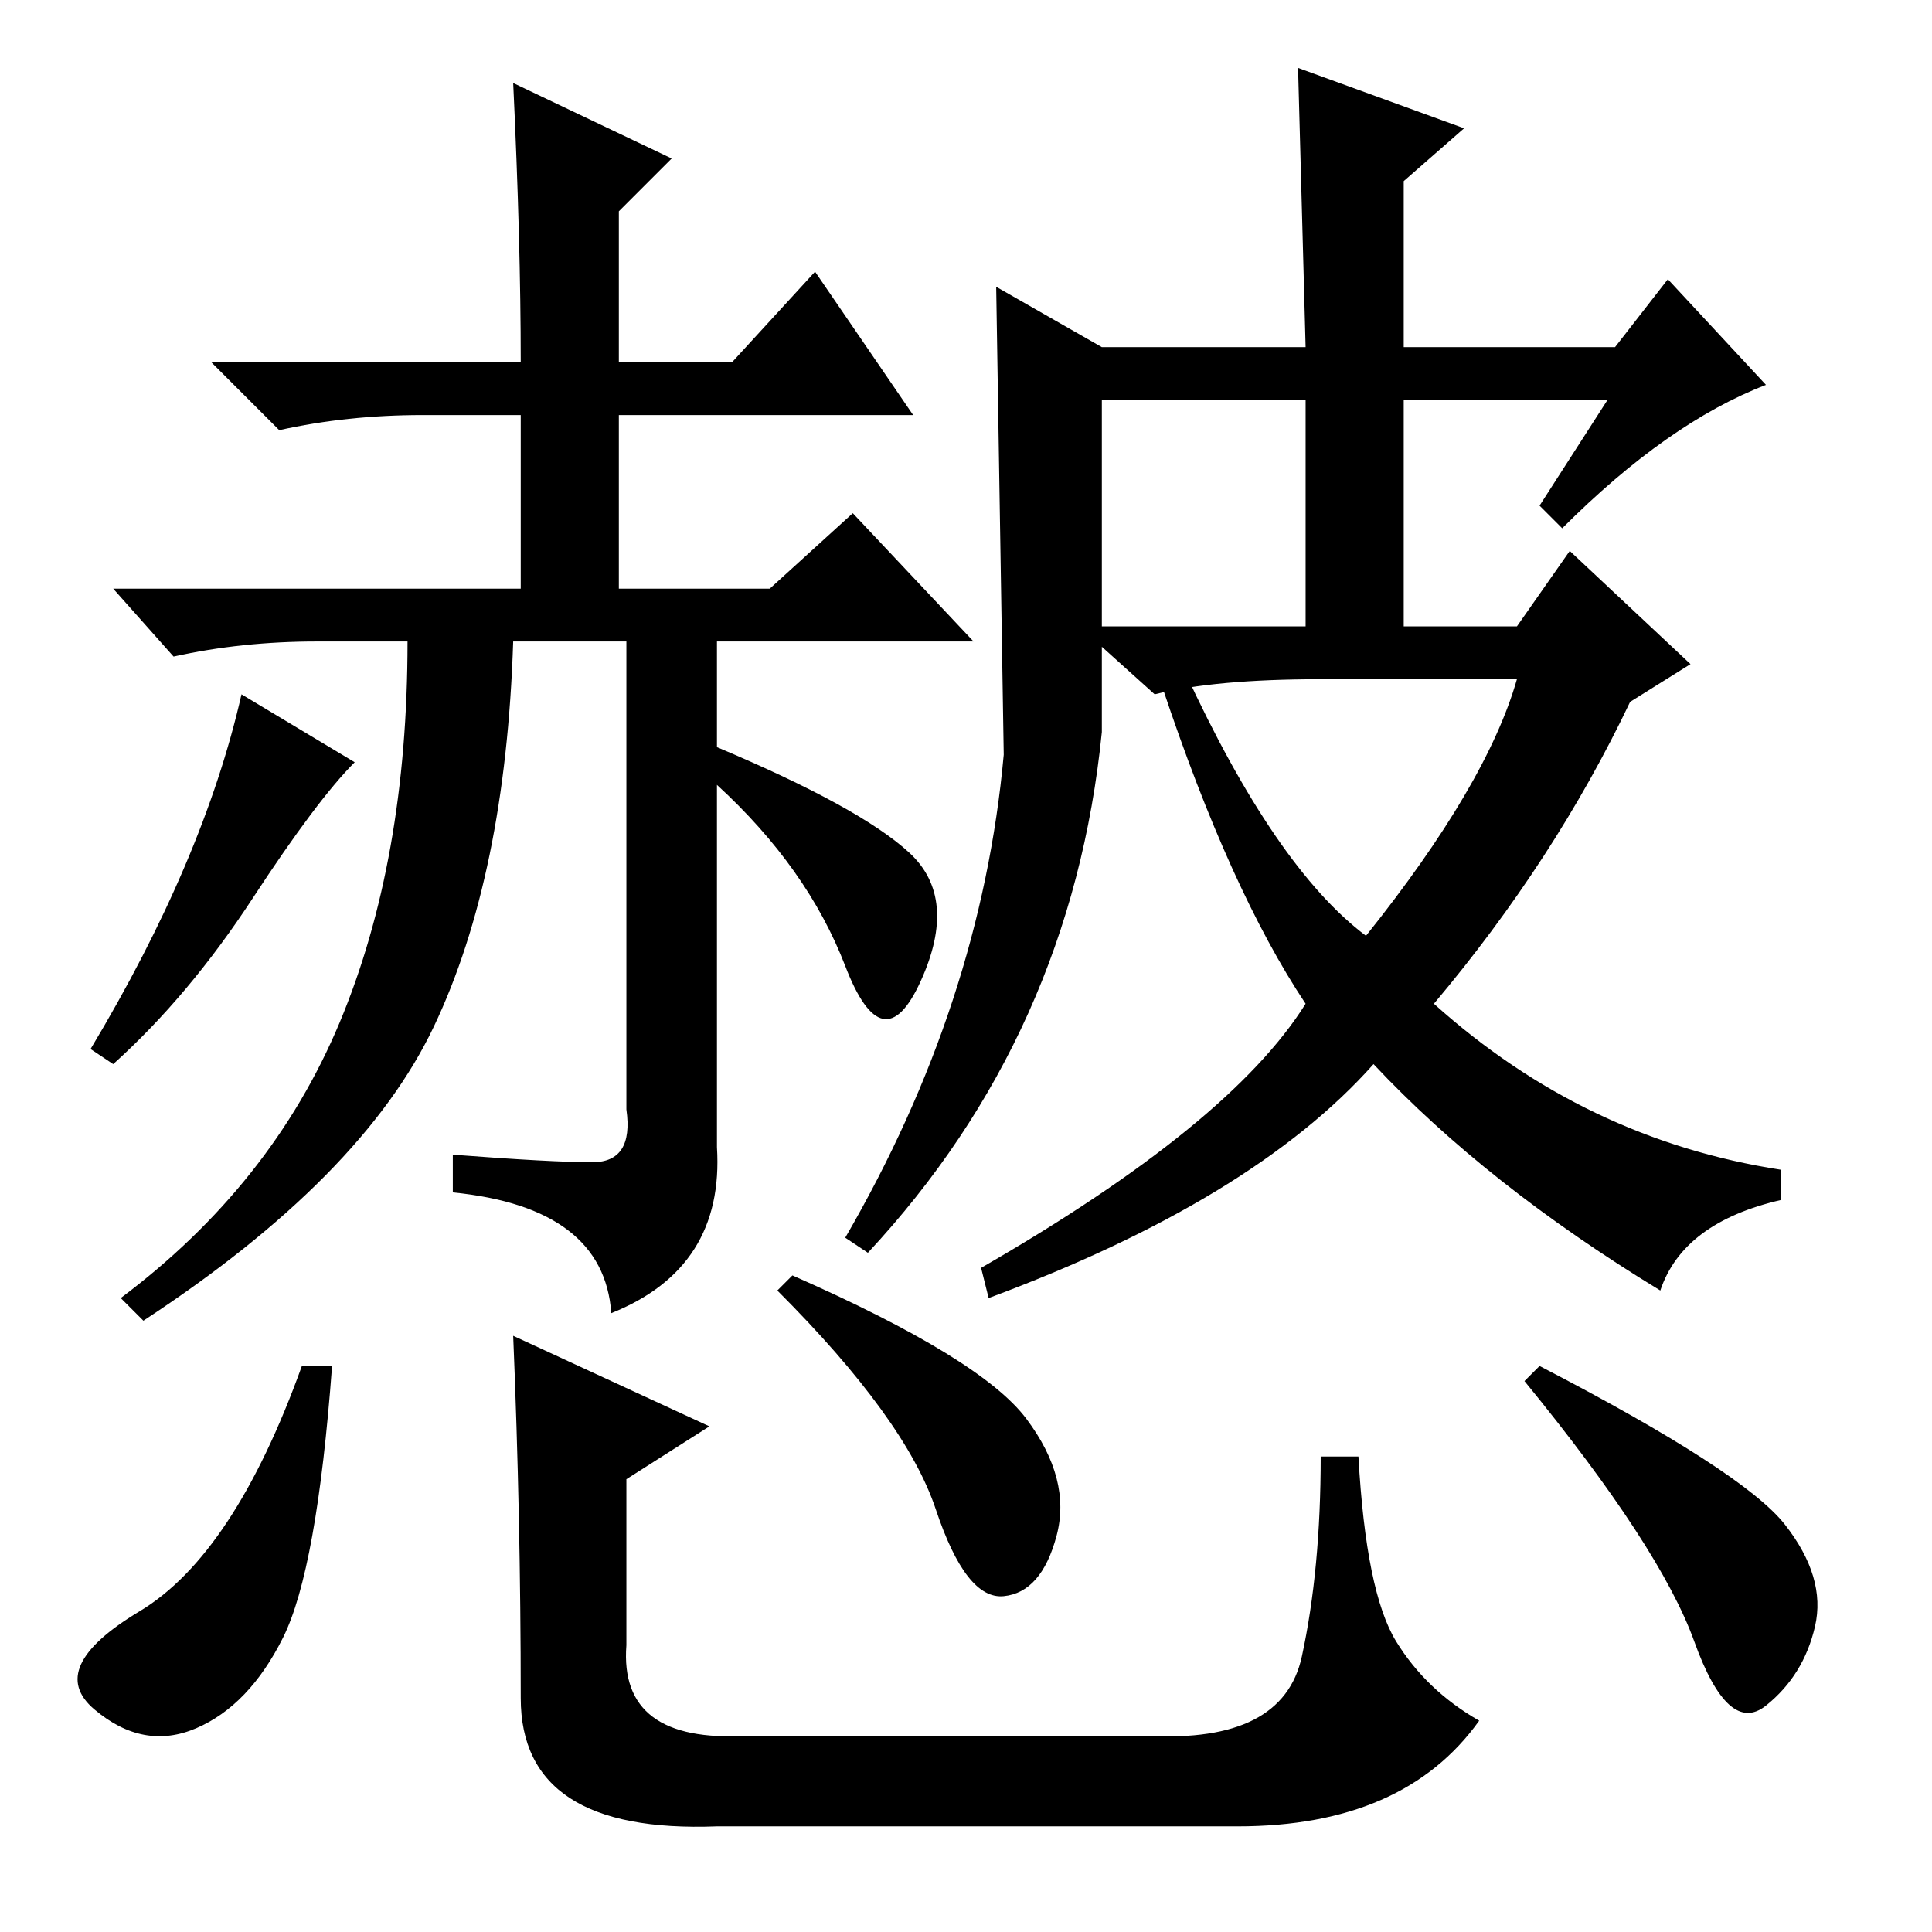 <?xml version="1.0" standalone="no"?>
<!DOCTYPE svg PUBLIC "-//W3C//DTD SVG 1.1//EN" "http://www.w3.org/Graphics/SVG/1.1/DTD/svg11.dtd" >
<svg xmlns="http://www.w3.org/2000/svg" xmlns:xlink="http://www.w3.org/1999/xlink" version="1.1" viewBox="0 -36 256 256">
  <g transform="matrix(1 0 0 -1 0 220)">
   <path fill="currentColor"
d="M78.5 102q5.5 0 4.5 7v62h-15q-1 -31 -10.5 -51t-38.5 -39l-3 3q20 15 29 36.5t9 50.5h-12q-10 0 -19 -2l-8 9h54v23h-13q-10 0 -19 -2l-9 9h41q0 16 -1 37l21 -10l-7 -7v-20h15l11 12l13 -19h-39v-23h20l11 10l16 -17h-34v-14q19 -8 25.5 -14t1.5 -17t-10 2t-17 24v-48
q1 -16 -14 -22q-1 14 -21 16v5q13 -1 18.5 -1zM15 115l-3 2q15 25 20 47l15 -9q-5 -5 -13.5 -18t-18.5 -22zM172 247l22 -8l-8 -7v-22h28l7 9l13 -14q-13 -5 -27 -19l-3 3l9 14h-27v-30h15l7 10l16 -15l-8 -5q-10 -21 -26 -40q20 -18 46 -22v-4q-13 -3 -16 -12
q-23 14 -38 30q-16 -18 -51 -31l-1 4q33 19 43 35q-10 15 -19 42l3 2q12 -26 24 -35q16 20 20 34h-26q-14 0 -22 -2l-10 9h30v30h-27v-44q-4 -40 -31 -69l-3 2q18 31 21 64l-1 62l14 -8h27zM44 75q-2 -27 -6.5 -36t-11.5 -12t-13.5 2.5t6 13t21.5 32.5h4zM105 87
q25 -11 31 -19t4 -15.5t-7 -8t-9 11.5t-21 29zM204 75q27 -14 32.5 -21t4 -13.5t-6.5 -10.5t-9.5 8.5t-22.5 34.5zM68 79l26 -12l-11 -7v-22q-1 -13 16 -12h53q18 -1 20.5 10.5t2.5 26.5h5q1 -18 5 -24.5t11 -10.5q-10 -14 -32 -14h-69q-26 -1 -26 17q0 24 -1 48z" />
  </g>

</svg>
